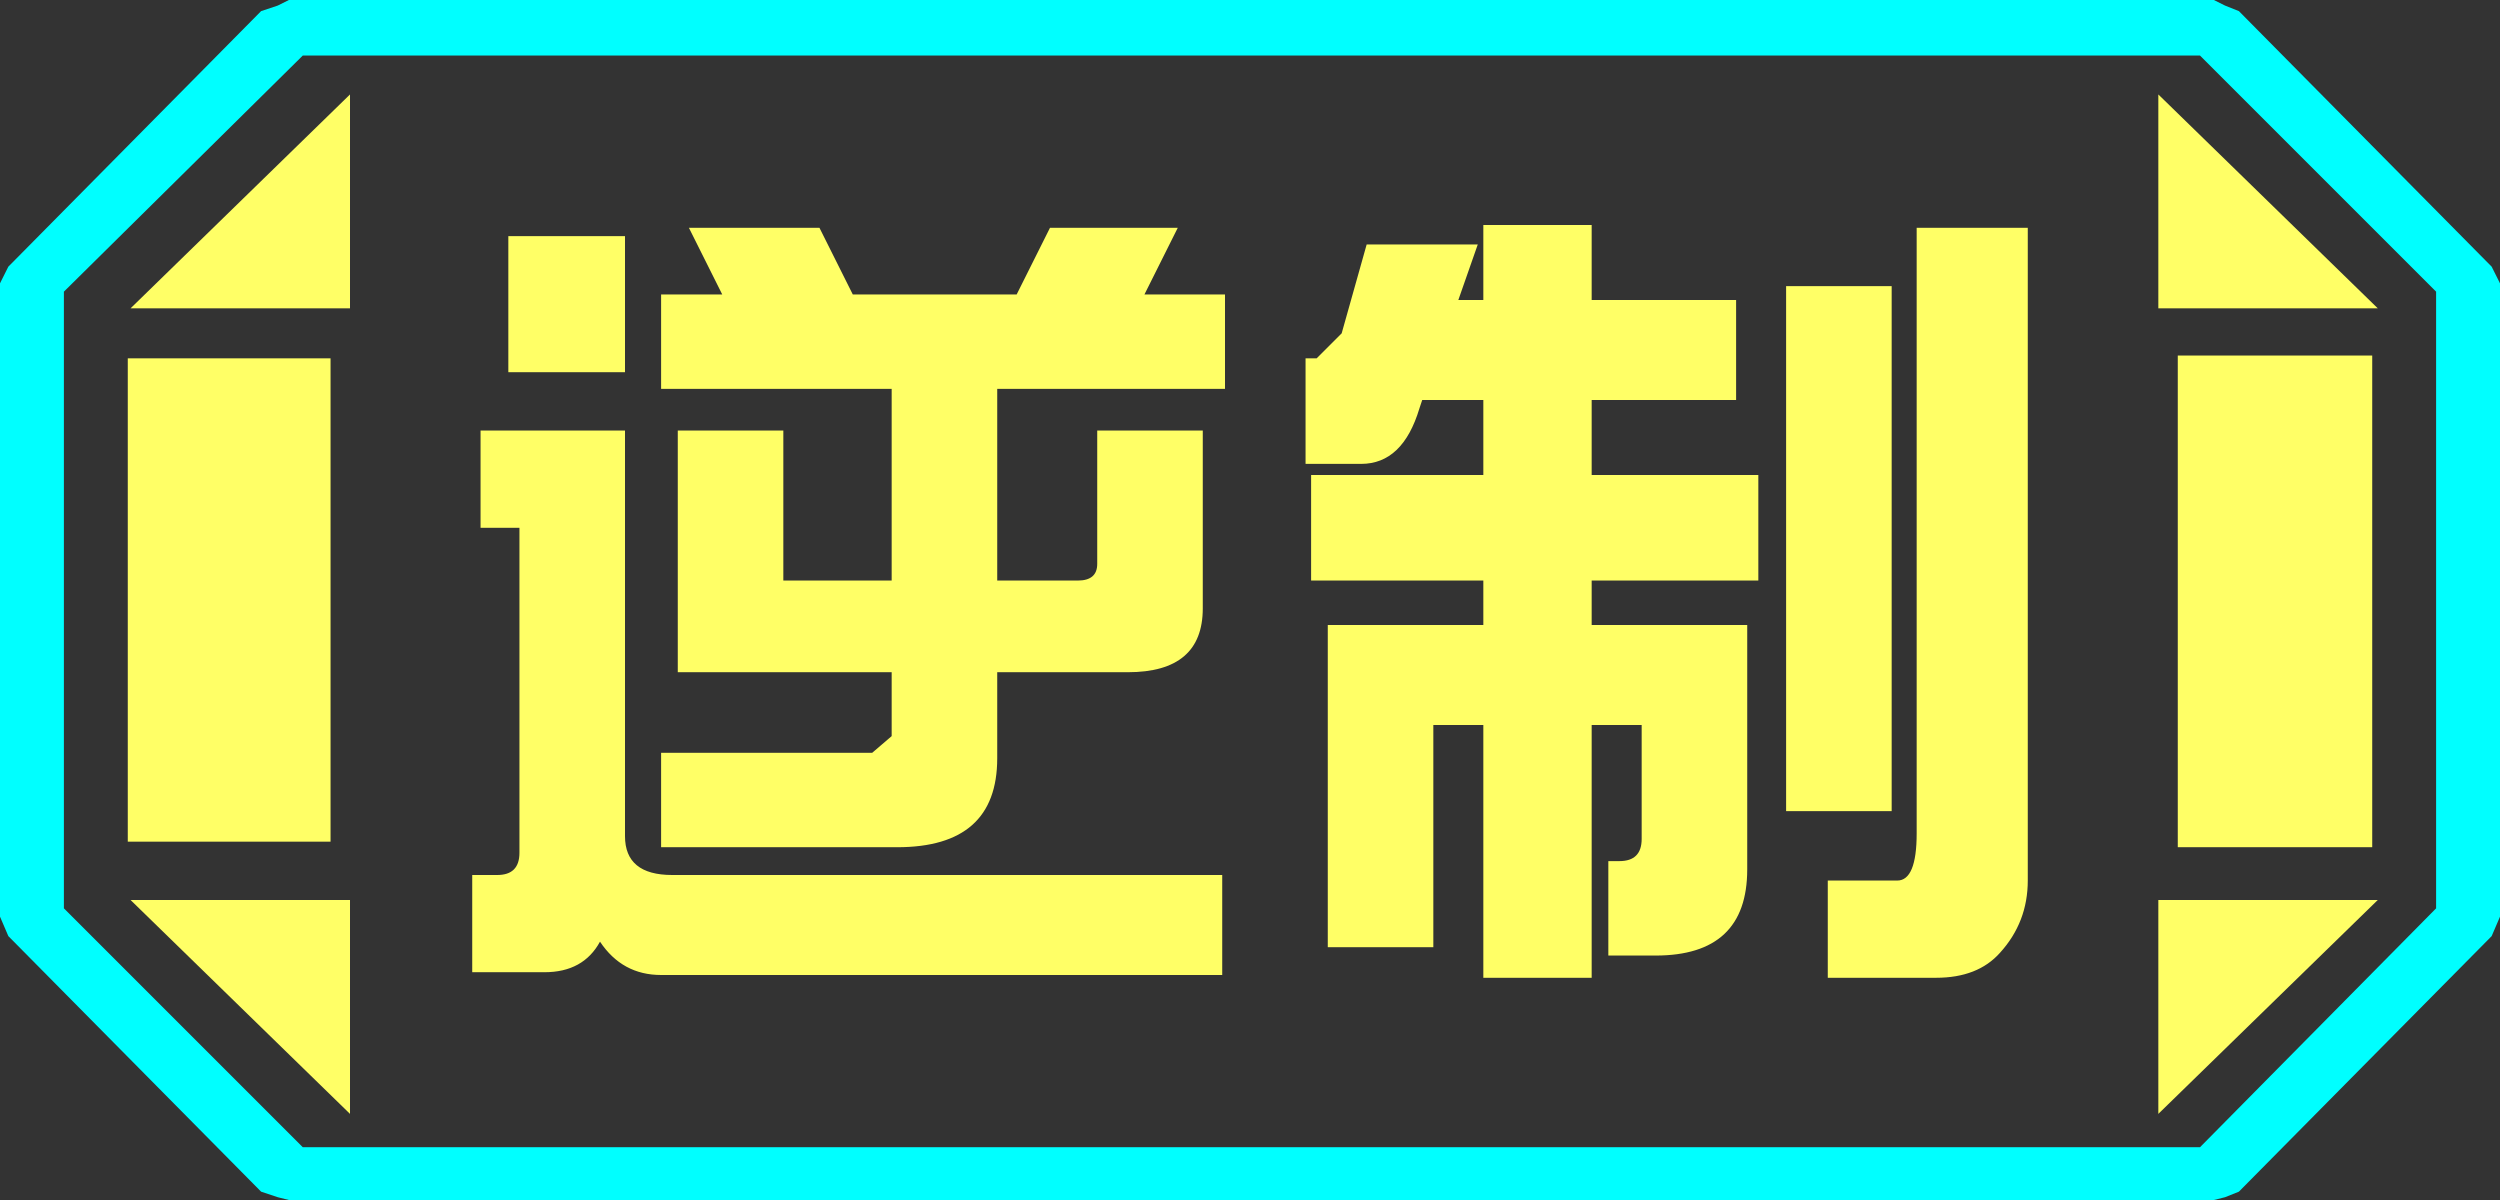 <?xml version="1.0" encoding="UTF-8" standalone="no"?>
<svg xmlns:ffdec="https://www.free-decompiler.com/flash" xmlns:xlink="http://www.w3.org/1999/xlink" ffdec:objectType="frame" height="21.6px" width="45.0px" xmlns="http://www.w3.org/2000/svg">
  <rect width="100%" height="100%" fill="#333333" stroke="none"/>
  <g transform="matrix(1.0, 0.0, 0.0, 1.0, 0.0, 0.0)">
    <use ffdec:characterId="1" height="21.6" transform="matrix(1.0, 0.0, 0.0, 1.0, 0.0, 0.0)" width="45.0" xlink:href="#shape0"/>
  </g>
  <defs>
    <g id="shape0" transform="matrix(1.0, 0.0, 0.0, 1.0, 0.0, 0.0)">
      <path d="M45.0 5.1 L45.0 16.5 44.85 16.85 40.3 21.45 40.05 21.55 39.85 21.6 5.2 21.6 5.0 21.55 4.7 21.45 0.15 16.85 0.0 16.5 0.0 5.1 0.15 4.8 4.7 0.2 5.0 0.1 5.2 0.0 39.85 0.0 40.05 0.1 40.3 0.2 44.85 4.8 45.0 5.1 M43.85 16.35 L43.85 5.25 39.6 1.0 5.45 1.0 1.15 5.25 1.15 16.35 5.45 20.65 39.6 20.65 43.85 16.35" fill="#00ffff" fill-rule="evenodd" stroke="none"/>
      <path d="M42.7 6.4 L39.2 6.4 39.2 15.25 42.7 15.25 42.7 6.4 M43.85 16.35 L39.6 20.65 5.45 20.65 1.15 16.35 1.15 5.25 5.45 1.0 39.6 1.0 43.85 5.25 43.85 16.35 M38.85 1.7 L38.85 5.55 42.8 5.55 38.85 1.7 M38.85 20.05 L42.8 16.2 38.85 16.2 38.85 20.05 M6.3 1.7 L2.35 5.55 6.3 5.55 6.3 1.7 M6.3 16.2 L2.35 16.2 6.3 20.05 6.3 16.2 M5.95 6.45 L2.3 6.45 2.3 15.15 5.95 15.15 5.95 6.45" fill="#ffff66" fill-opacity="0.0" fill-rule="evenodd" stroke="none"/>
      <path d="M42.7 6.4 L42.7 15.25 39.2 15.25 39.2 6.4 42.7 6.4 M38.85 1.7 L42.8 5.55 38.85 5.55 38.85 1.7 M6.3 1.7 L6.3 5.55 2.35 5.55 6.3 1.7 M38.85 20.05 L38.85 16.2 42.8 16.2 38.85 20.05 M5.95 6.45 L5.95 15.15 2.3 15.15 2.3 6.45 5.95 6.45 M6.3 16.2 L6.3 20.05 2.35 16.2 6.3 16.2" fill="#ffff66" fill-rule="evenodd" stroke="none"/>
      <path d="M31.25 7.2 L28.65 7.2 28.65 8.55 31.65 8.55 31.65 10.45 28.65 10.45 28.65 11.25 31.45 11.25 31.45 15.65 Q31.45 17.2 29.8 17.2 L28.95 17.2 28.95 15.5 29.15 15.5 Q29.55 15.5 29.55 15.1 L29.55 13.05 28.65 13.05 28.65 17.6 26.7 17.6 26.7 13.05 25.8 13.05 25.8 17.05 23.9 17.05 23.9 11.25 26.7 11.25 26.7 10.45 23.6 10.45 23.6 8.55 26.7 8.55 26.7 7.2 25.6 7.2 25.55 7.35 Q25.25 8.35 24.5 8.35 L23.5 8.35 23.5 6.45 23.7 6.45 24.15 6.0 24.6 4.4 26.6 4.4 26.25 5.4 26.7 5.4 26.7 4.05 28.65 4.05 28.65 5.4 31.25 5.4 31.25 7.2 M36.5 4.1 L36.5 15.85 Q36.5 16.6 36.0 17.15 35.6 17.6 34.85 17.6 L32.9 17.6 32.9 15.85 34.15 15.85 Q34.5 15.85 34.5 15.0 L34.5 4.1 36.5 4.1 M34.05 5.15 L34.05 14.6 32.15 14.6 32.15 5.15 34.05 5.15 M21.65 10.95 Q21.65 12.1 20.3 12.1 L17.95 12.1 17.95 13.65 Q17.95 15.25 16.15 15.25 L11.9 15.25 11.9 13.55 15.7 13.55 16.05 13.25 16.05 12.1 12.2 12.1 12.2 7.75 14.1 7.75 14.1 10.45 16.05 10.45 16.05 7.0 11.9 7.0 11.9 5.3 13.0 5.3 12.4 4.1 14.75 4.1 15.35 5.3 18.3 5.3 18.9 4.1 21.2 4.1 20.6 5.3 22.05 5.3 22.05 7.0 17.95 7.0 17.95 10.45 19.4 10.45 Q19.75 10.45 19.75 10.15 L19.75 7.75 21.65 7.75 21.65 10.95 M22.0 17.55 L11.9 17.55 Q11.2 17.55 10.8 16.95 10.5 17.5 9.8 17.5 L8.5 17.5 8.5 15.75 8.95 15.75 Q9.35 15.75 9.35 15.35 L9.35 9.5 8.65 9.5 8.65 7.75 11.25 7.75 11.25 15.05 Q11.25 15.75 12.1 15.75 L22.0 15.75 22.0 17.55 M11.25 6.7 L9.15 6.7 9.15 4.25 11.25 4.25 11.25 6.7" fill="#ffff66" fill-rule="evenodd" stroke="none"/>
    </g>
  </defs>
</svg>
